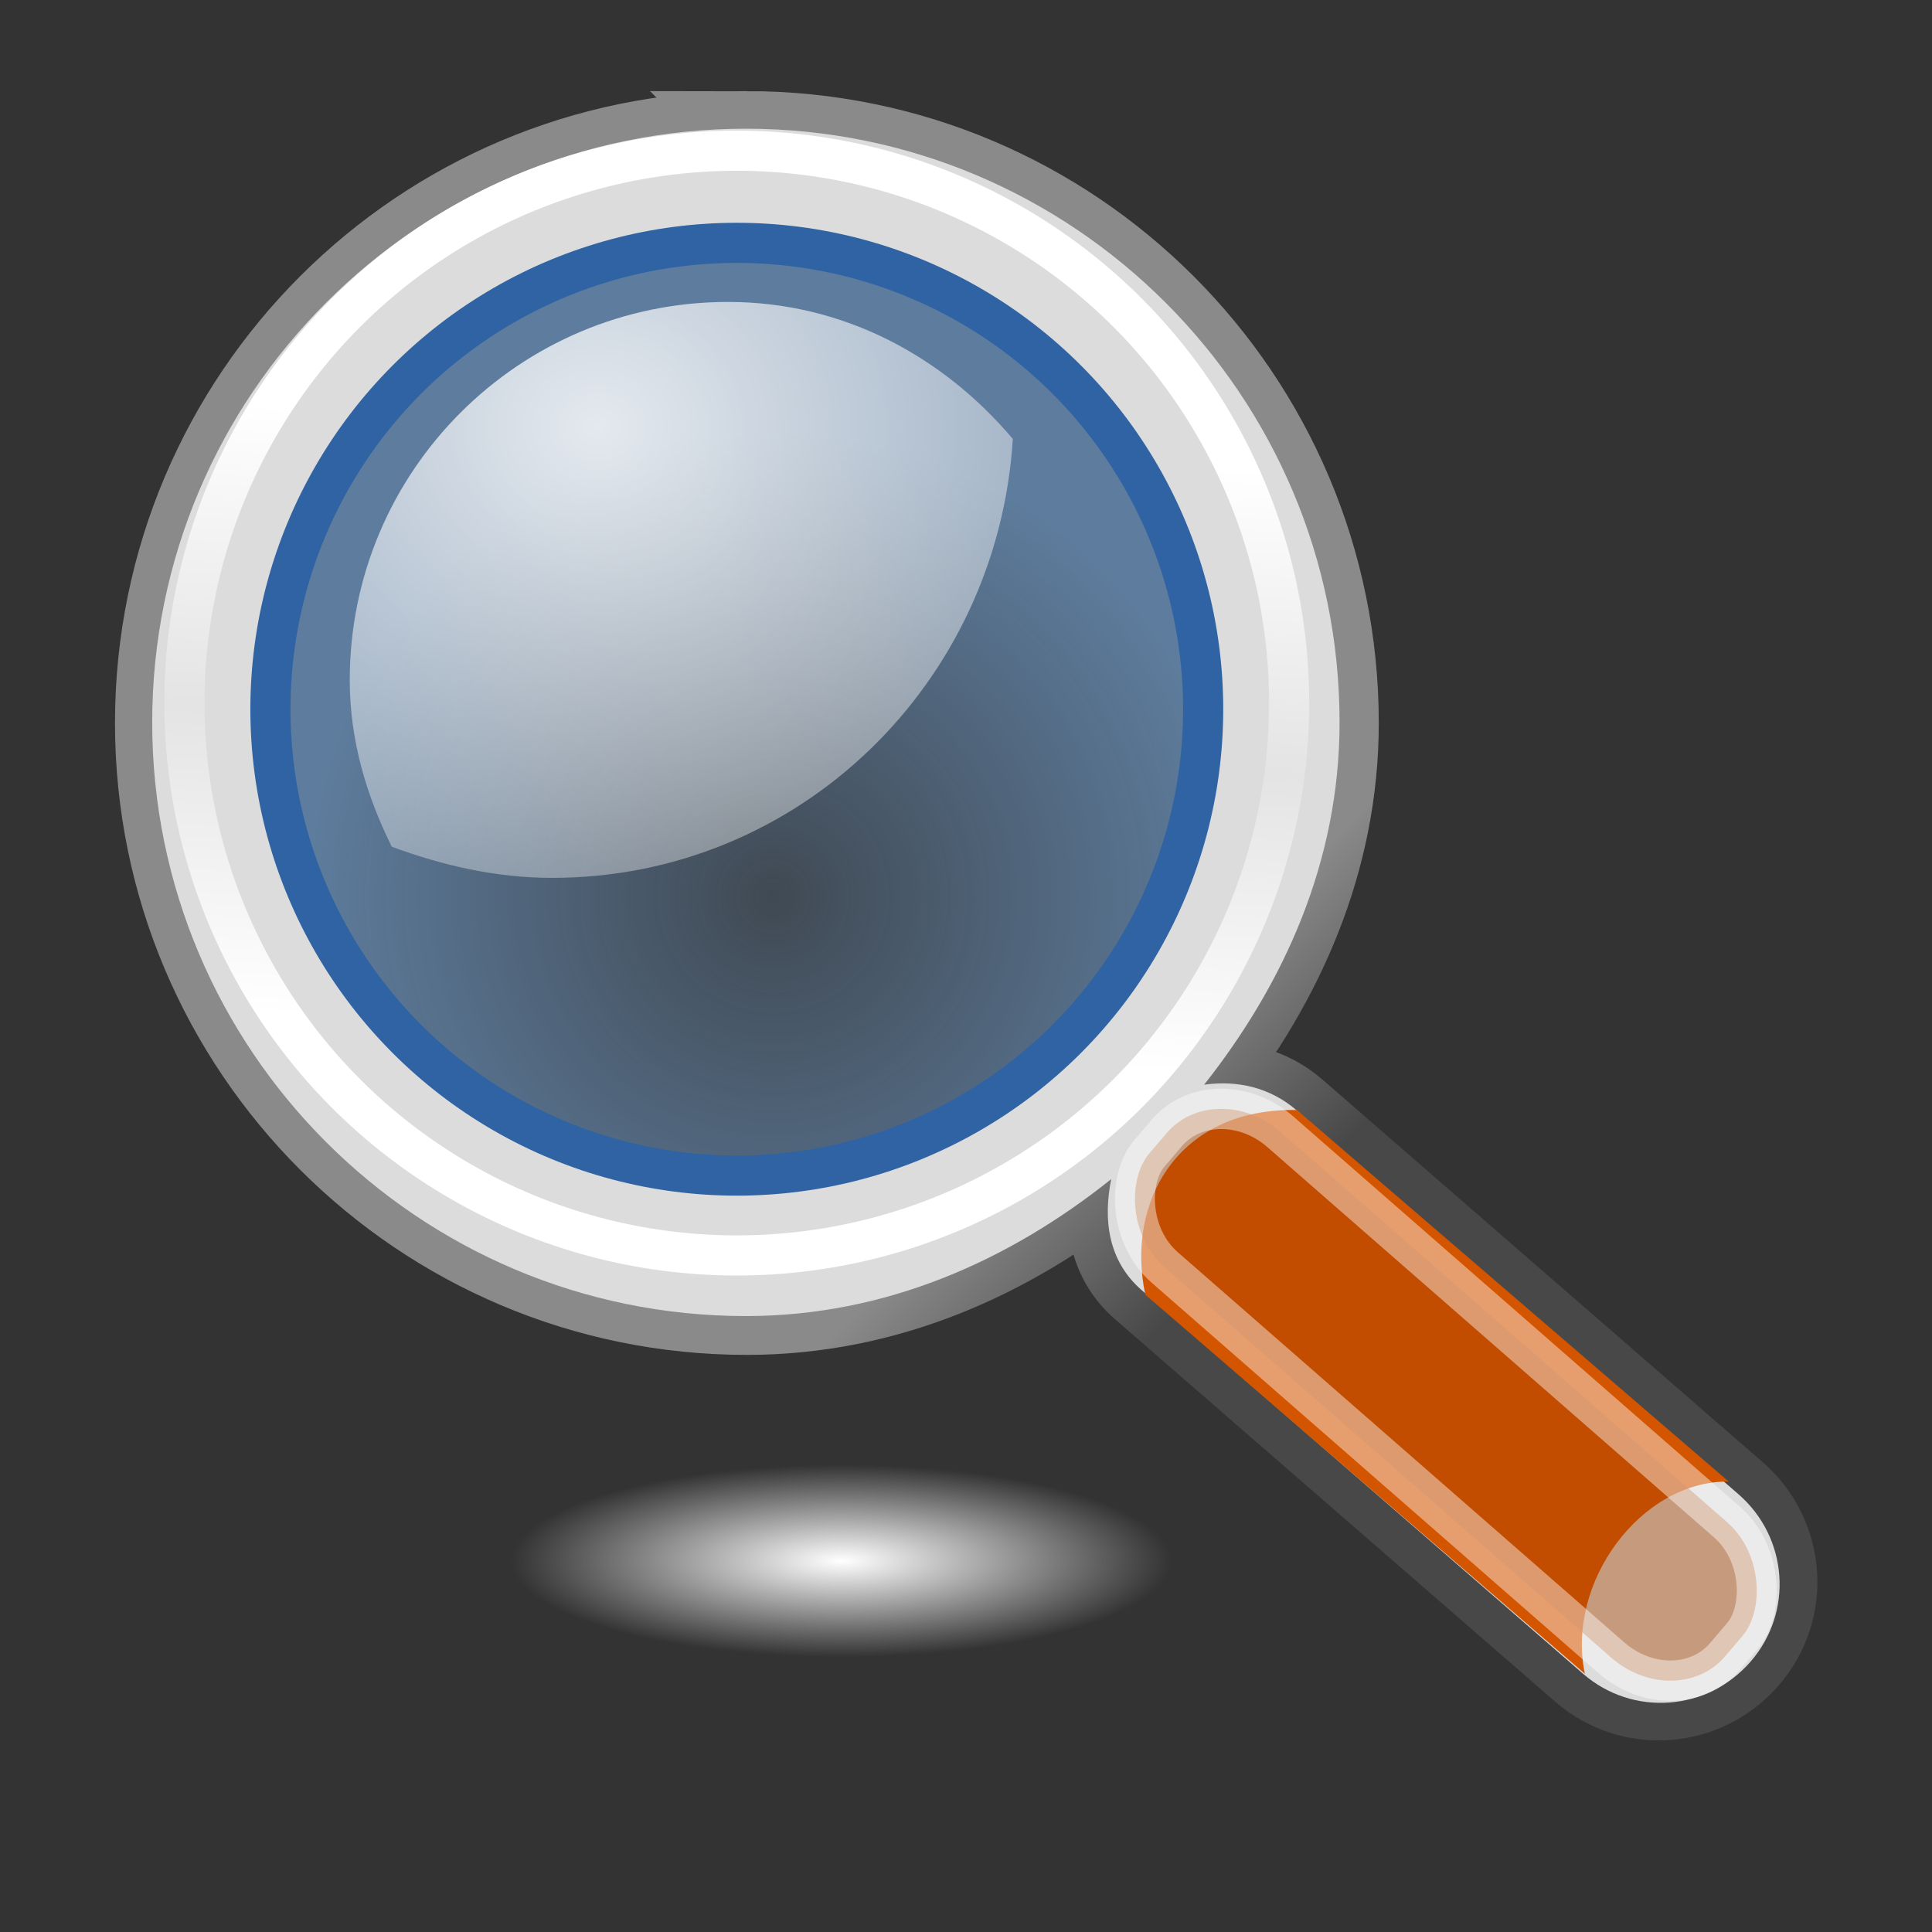 <?xml version="1.0" encoding="UTF-8" standalone="no"?>
<!-- Created with Inkscape (http://www.inkscape.org/) -->

<svg
   xmlns:dc="http://purl.org/dc/elements/1.1/"
   xmlns:cc="http://creativecommons.org/ns#"
   xmlns:rdf="http://www.w3.org/1999/02/22-rdf-syntax-ns#"
   xmlns:svg="http://www.w3.org/2000/svg"
   xmlns="http://www.w3.org/2000/svg"
   xmlns:sodipodi="http://sodipodi.sourceforge.net/DTD/sodipodi-0.dtd"
   xmlns:inkscape="http://www.inkscape.org/namespaces/inkscape"
   id="svg11300"
   viewBox="0 0 512 512"
   sodipodi:version="0.32"
   inkscape:output_extension="org.inkscape.output.svg.inkscape"
   inkscape:version="0.92.2 2405546, 2018-03-11"
   sodipodi:docname="search.svg"
   version="1.1"
   width="512"
   height="512">
  <rect x="0" y="0" width="512" height="512" fill="#333333" stroke="none"/>
  <defs
     id="defs3">
    <radialGradient
       id="radialGradient4460"
       gradientUnits="userSpaceOnUse"
       cy="21.818"
       cx="18.241"
       r="8.309"
       inkscape:collect="always"
       gradientTransform="matrix(14.875,0,0,14.875,-66.391,-550.924)">
      <stop
         id="stop4456"
         style="stop-color:#729fcf;stop-opacity:.208"
         offset="0" />
      <stop
         id="stop4458"
         style="stop-color:#729fcf;stop-opacity:.676"
         offset="1" />
    </radialGradient>
    <radialGradient
       id="radialGradient4473"
       gradientUnits="userSpaceOnUse"
       cy="13.078"
       cx="15.414"
       gradientTransform="matrix(27.579,0,0,23.953,-266.727,-664.112)"
       r="6.656"
       inkscape:collect="always">
      <stop
         id="stop4469"
         style="stop-color:#ffffff"
         offset="0" />
      <stop
         id="stop4471"
         style="stop-color:#ffffff;stop-opacity:.248"
         offset="1" />
    </radialGradient>
    <radialGradient
       id="radialGradient4493"
       gradientUnits="userSpaceOnUse"
       cy="37.968"
       cx="24.13"
       gradientTransform="matrix(5.294,0,0,1.543,95.252,-108.934)"
       r="16.529"
       inkscape:collect="always">
      <stop
         id="stop4489"
         style="stop-color:#ffffff"
         offset="0" />
      <stop
         id="stop4491"
         style="stop-color:#ffffff;stop-opacity:0"
         offset="1" />
    </radialGradient>
    <linearGradient
       id="linearGradient2372"
       y2="25.743"
       gradientUnits="userSpaceOnUse"
       y1="13.602"
       x2="17.501"
       x1="18.293"
       inkscape:collect="always"
       gradientTransform="matrix(13.249,0,0,13.249,-36.621,-528.354)">
      <stop
         id="stop2368"
         style="stop-color:#ffffff"
         offset="0" />
      <stop
         id="stop2374"
         style="stop-color:#ffffff;stop-opacity:.219"
         offset=".5" />
      <stop
         id="stop2370"
         style="stop-color:#ffffff"
         offset="1" />
    </linearGradient>
    <linearGradient
       id="linearGradient2852"
       y2="30.558"
       gradientUnits="userSpaceOnUse"
       y1="26.58"
       x2="31.336"
       x1="27.366"
       inkscape:collect="always"
       gradientTransform="matrix(10.636,0,0,10.636,-0.189,-462.656)">
      <stop
         id="stop2848"
         style="stop-color:#8a8a8a"
         offset="0" />
      <stop
         id="stop2850"
         style="stop-color:#484848"
         offset="1" />
    </linearGradient>
  </defs>
  <sodipodi:namedview
     id="base"
     bordercolor="#666666"
     inkscape:window-x="0"
     inkscape:window-y="24"
     pagecolor="#ffffff"
     inkscape:showpageshadow="false"
     inkscape:grid-bbox="true"
     inkscape:zoom="0.12499999"
     inkscape:cx="-2750.5011"
     showgrid="false"
     borderopacity="0.255"
     inkscape:current-layer="layer1"
     stroke="#3465a4"
     inkscape:cy="1037.9541"
     inkscape:pageshadow="2"
     inkscape:window-width="1920"
     inkscape:pageopacity="0.0"
     inkscape:window-height="1032"
     inkscape:document-units="px"
     fill="#729fcf"
     inkscape:window-maximized="1" />
  <g
     id="layer1"
     inkscape:label="Layer 1"
     inkscape:groupmode="layer"
     transform="translate(0,464)">
    <path
       inkscape:connector-curvature="0"
       d="m 197.937,-429.22 c -86.577,0 -156.827,70.257 -156.827,156.817 -0.002,86.566 70.251,156.827 156.827,156.827 37.003,0 69.676,-14.72 96.5,-36.184 -2.18,10.7 -0.83,21.644 8.041,29.345 l 116.623,101.34 c 13.114,11.391 32.833,9.902 44.224,-3.223 11.402,-13.114 9.902,-32.833 -3.212,-44.224 L 343.501,-169.862 c -7.147,-6.201 -15.88,-8.041 -24.527,-6.839 21.123,-26.718 35.779,-59.008 35.779,-95.702 0,-86.564 -70.251,-156.817 -156.817,-156.817 z m -0.808,13.041 c 81.248,0 141.373,50.936 141.373,141.373 0,92.267 -61.869,141.363 -141.373,141.363 -77.675,0 -141.373,-58.264 -141.373,-141.363 0.002,-84.924 61.955,-141.373 141.373,-141.373 z"
       style="color:#000000;fill:#dcdcdc;fill-rule:evenodd;stroke:url(#linearGradient2852);stroke-width:21.272;stroke-linecap:round;stroke-miterlimit:10"
       sodipodi:nodetypes="csscccscccscczzzz"
       id="path2844" />
    <path
       inkscape:connector-curvature="0"
       d="m 197.672,-429.893 c -86.853,0 -157.338,70.485 -157.338,157.338 0.004,86.843 70.485,157.327 157.338,157.327 37.13,0 69.9,-14.773 96.819,-36.301 -2.191,10.742 -0.83,21.719 8.073,29.44 L 419.549,-20.418 c 13.157,11.423 32.95,9.934 44.373,-3.233 11.434,-13.157 9.934,-32.94 -3.223,-44.373 L 343.703,-169.684 c -7.158,-6.222 -15.922,-8.073 -24.601,-6.86 21.197,-26.813 35.896,-59.21 35.896,-96.011 0,-86.849 -70.485,-157.338 -157.327,-157.338 z m -0.808,33.886 c 66.805,0 121.027,54.218 121.027,121.027 0,66.805 -54.222,121.027 -121.027,121.027 -66.805,0 -121.027,-54.222 -121.027,-121.027 0.002,-66.805 54.222,-121.027 121.027,-121.027 z"
       style="color:#000000;fill:#dcdcdc;fill-rule:evenodd;stroke-width:10.636"
       id="path4430" />
    <path
       inkscape:connector-curvature="0"
       d="m 420.006,-20.433 c -5.095,-24.176 14.858,-51.18 38.119,-50.936 L 343.682,-169.837 c -31.323,-0.606 -45.416,24.176 -40.172,48.925 z"
       style="color:#000000;fill:#d45500;fill-rule:evenodd;stroke-width:10.636"
       sodipodi:nodetypes="ccccc"
       id="path4438" />
    <circle
       r="146.385"
       cy="-277.676"
       cx="195.253"
       style="color:#000000;fill:none;stroke:url(#linearGradient2372);stroke-width:10.636;stroke-linecap:round;stroke-miterlimit:10"
       id="path4450" />
    <ellipse
       ry="25.503"
       rx="87.505"
       cy="-50.352"
       cx="223.001"
       style="color:#000000;fill:url(#radialGradient4493);fill-rule:evenodd;stroke-width:5.859"
       id="path4485" />
    <rect
       x="129.024"
       y="-346.776"
       width="202.595"
       height="47.229"
       ry="20.08"
       rx="22.726"
       transform="matrix(0.753,0.658,-0.649,0.761,0,0)"
       style="color:#000000;opacity:0.433;fill:#aa4400;stroke:#ffffff;stroke-width:10.636;stroke-linecap:round;stroke-miterlimit:10"
       id="rect4495" />
    <circle
       r="123.593"
       cy="-276.05"
       cx="195.258"
       style="color:#000000;fill:url(#radialGradient4460);fill-rule:evenodd;stroke:#3063a3;stroke-width:10.636;stroke-linecap:round;stroke-miterlimit:10"
       id="path4452" />
    <path
       inkscape:connector-curvature="0"
       d="m 192.928,-383.985 c -55.392,0 -100.24,44.855 -100.24,100.237 0,15.997 4.47,30.717 11.137,44.139 13.322,4.914 27.467,8.254 42.485,8.254 65.635,0 118.059,-51.712 122.101,-116.326 -18.411,-21.759 -44.777,-36.304 -75.484,-36.304 z"
       style="color:#000000;opacity:0.834;fill:url(#radialGradient4473);fill-rule:evenodd;stroke-width:10.636"
       id="path4462" />
  </g>
</svg>

